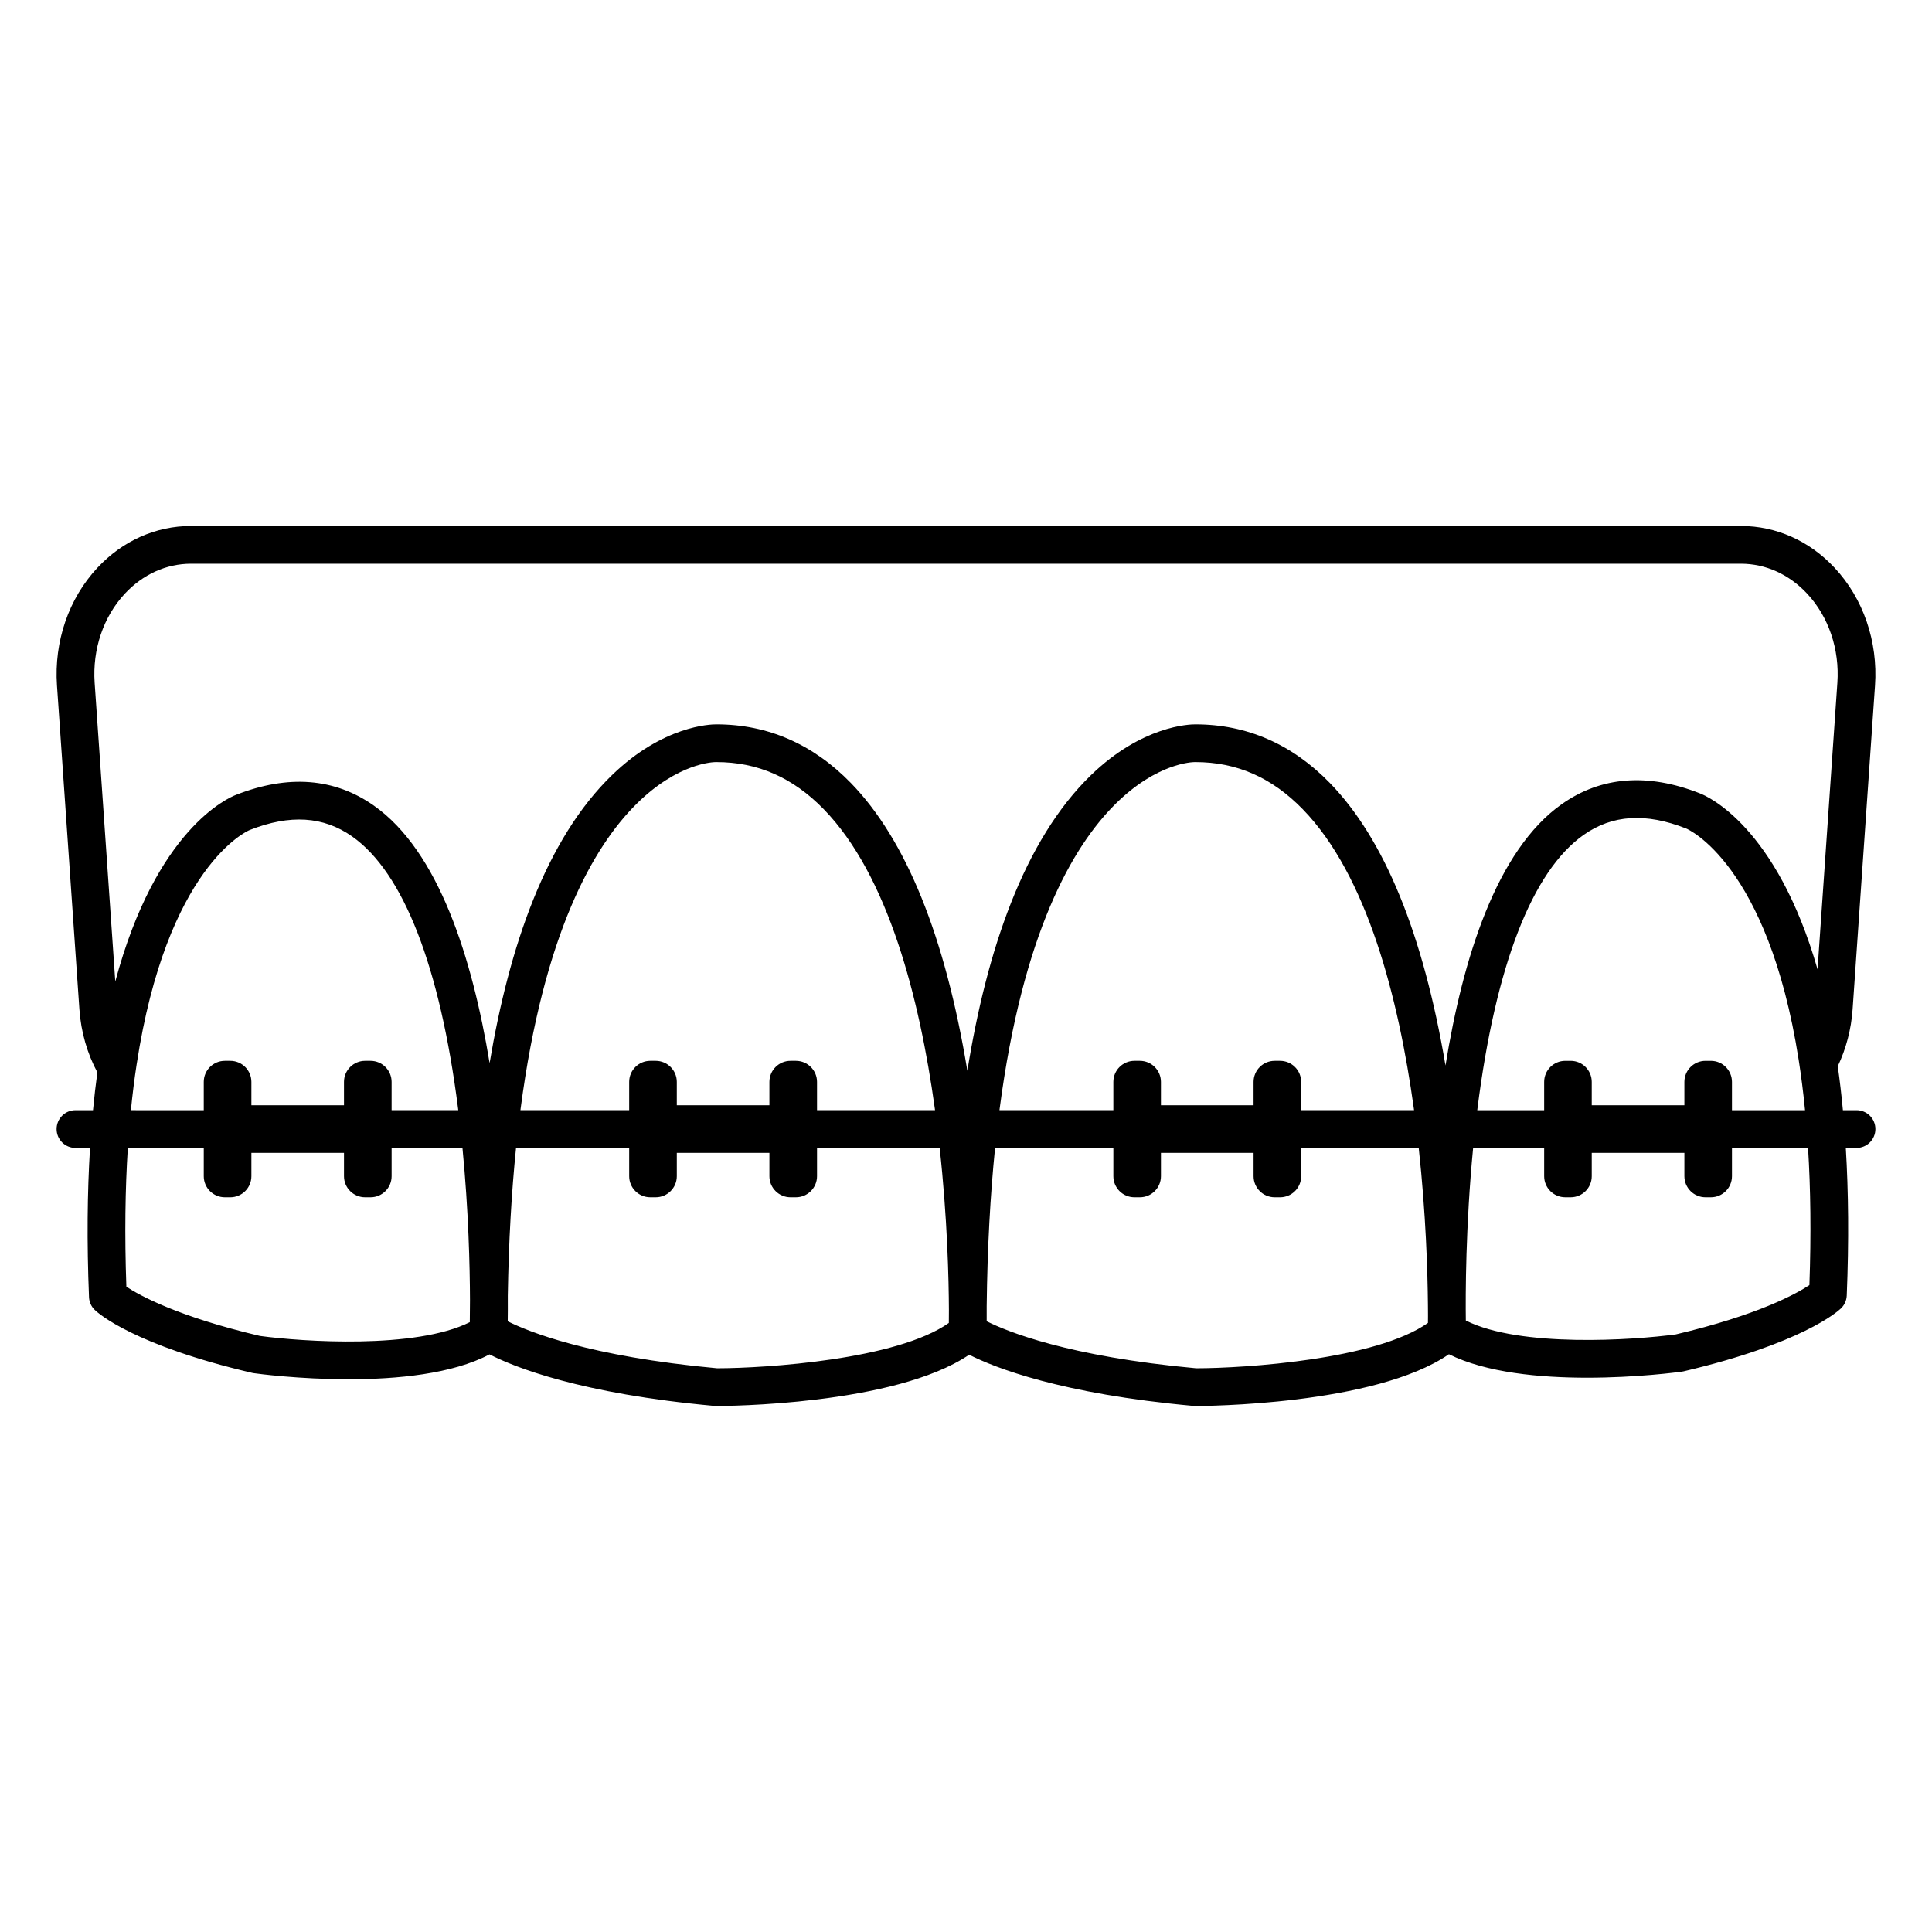 <?xml version="1.0" ?><!DOCTYPE svg  PUBLIC '-//W3C//DTD SVG 1.1//EN'  'http://www.w3.org/Graphics/SVG/1.1/DTD/svg11.dtd'><svg enable-background="new 0 0 512 512" height="512px" id="Dental_x5F_braces" version="1.1" viewBox="0 0 512 512" width="512px" xml:space="preserve" xmlns="http://www.w3.org/2000/svg" xmlns:xlink="http://www.w3.org/1999/xlink"><path d="M492,294.21h-3.61c-0.385-4.071-0.839-7.958-1.359-11.649c2.17-4.58,3.56-9.69,3.93-15.11l5.94-85.8  c0.8-11.66-3.101-23.021-10.7-31.17c-6.67-7.15-15.48-11.09-24.811-11.09H50.61c-9.33,0-18.14,3.939-24.81,11.09  c-7.6,8.149-11.5,19.51-10.7,31.17l5.94,85.8c0.42,6.08,2.1,11.76,4.76,16.739c-0.436,3.2-0.822,6.542-1.156,10.021H20  c-2.761,0-5,2.239-5,5s2.239,5,5,5h3.858c-0.72,11.692-0.868,24.817-0.268,39.55c0.05,1.301,0.61,2.53,1.56,3.42  c0.98,0.94,10.52,9.35,41.68,16.65c0.14,0.029,0.3,0.061,0.45,0.08c0.91,0.13,11.89,1.609,25.13,1.609  c12.67,0,27.42-1.359,37.32-6.59c6.53,3.35,24.02,10.42,59.66,13.66c0.15,0.01,0.3,0.02,0.46,0.02c2.01,0,47.18-0.159,66.99-13.59  c6.67,3.381,24.17,10.36,59.5,13.57c0.15,0.01,0.3,0.02,0.45,0.02c2.021,0,47.47-0.159,67.19-13.719  c9.89,4.92,24.239,6.219,36.609,6.219c13.23,0,24.221-1.479,25.13-1.609c0.15-0.02,0.3-0.05,0.45-0.08  c31.15-7.311,40.7-15.72,41.68-16.65c0.95-0.899,1.5-2.119,1.561-3.42c0.597-14.563,0.451-27.547-0.249-39.14H492  c2.762,0,5-2.239,5-5S494.762,294.21,492,294.21z M458.99,293.439v-6.729c0-3.08-2.5-5.58-5.58-5.58h-1.44  c-3.09,0-5.59,2.5-5.59,5.58v6.19h-24.55v-6.19c0-3.08-2.5-5.58-5.58-5.58h-1.439c-3.091,0-5.591,2.5-5.591,5.58v7.021v0.479  h-17.728c0.02-0.159,0.039-0.319,0.058-0.479c4.79-37.84,14.5-62.87,28.13-72.471c7.601-5.35,16.471-5.909,27.131-1.71  c0.05,0.021,0.029,0.011,0.079,0.03c0.28,0.12,21.61,9.21,29.771,61.22c0.659,4.185,1.23,8.653,1.697,13.41H458.99V293.439z   M344.82,293.73v-7.021c0-3.08-2.5-5.58-5.59-5.58H337.8c-3.09,0-5.59,2.5-5.59,5.58v6.19h-24.55v-6.19c0-3.08-2.5-5.58-5.59-5.58  h-1.44c-3.08,0-5.58,2.5-5.58,5.58v7.021v0.479h-30.18c0.021-0.157,0.039-0.323,0.06-0.479c6.101-46.33,19.21-69.301,30.69-80.681  c10.99-10.89,20.39-11.09,21.04-11.09h0.13c10.96,0,20.271,4.09,28.45,12.49c17.08,17.54,25.399,50.12,29.439,79.28  c0.022,0.16,0.041,0.318,0.063,0.479H344.82V293.73z M216.52,293.73v-7.021c0-3.08-2.51-5.58-5.59-5.58h-1.439  c-3.08,0-5.59,2.5-5.59,5.58v6.19h-24.54v-6.19c0-3.08-2.51-5.58-5.59-5.58h-1.44c-3.09,0-5.59,2.5-5.59,5.58v7.021v0.479h-28.82  c0.021-0.157,0.039-0.323,0.06-0.479c6.11-46.33,19.22-69.301,30.7-80.681c10.99-10.89,20.391-11.09,21.03-11.09h0.14  c10.95,0,20.26,4.09,28.45,12.49c17.08,17.54,25.4,50.12,29.43,79.28c0.022,0.16,0.041,0.318,0.063,0.479H216.52V293.73z   M103.78,293.73v-7.021c0-3.08-2.5-5.58-5.59-5.58h-1.44c-3.08,0-5.59,2.5-5.59,5.58v6.19H66.62v-6.19c0-3.08-2.51-5.58-5.59-5.58  h-1.44c-3.09,0-5.59,2.5-5.59,5.58v6.87v0.63H34.69c0.421-4.245,0.929-8.272,1.51-12.06c8-52.51,29.35-61.931,29.9-62.15  c0.03-0.02,0.06-0.03,0.09-0.04c10.66-4.2,19.53-3.64,27.13,1.71c13.58,9.55,23.27,34.45,28.07,72.061  c0.021,0.158,0.039,0.32,0.059,0.479H103.78V293.73z M25.08,180.96c-0.61-8.91,2.31-17.53,8.03-23.66  c4.76-5.1,10.98-7.909,17.5-7.909h410.78c6.521,0,12.74,2.81,17.5,7.909c5.721,6.13,8.65,14.75,8.03,23.66l-5.25,75.92  c-10.92-37.96-29.2-45.88-31.23-46.649c-13.829-5.431-26.109-4.471-36.52,2.85c-17.35,12.22-26.28,40.98-30.85,69.29  c-5.9-34.88-16.2-60.03-30.66-74.89c-10.021-10.29-22-15.521-35.61-15.521c-1.58-0.01-14.1,0.34-27.63,13.41  c-17.939,17.34-27.73,46.81-32.81,78.39c-5.87-35.6-16.24-61.229-30.89-76.279c-10.03-10.29-22.01-15.521-35.61-15.521  c-1.6-0.01-14.11,0.34-27.63,13.41c-17.56,16.96-27.31,45.55-32.48,76.35c-4.61-27.96-13.53-56.159-30.67-68.22  c-10.41-7.33-22.69-8.29-36.52-2.859c-2.07,0.789-21.21,9.069-32.01,49.469L25.08,180.96z M68.88,354.04  c-21.85-5.149-31.93-10.761-35.39-13.05c-0.491-13.731-0.306-25.934,0.385-36.78H54v7.5c0,3.08,2.5,5.58,5.59,5.58h1.44  c3.08,0,5.59-2.5,5.59-5.58v-6.19h24.54v6.19c0,3.08,2.51,5.58,5.59,5.58h1.44c3.09,0,5.59-2.5,5.59-5.58v-7.5h18.775  c1.619,16.558,1.965,31.486,1.994,40.38c-0.03,1.96-0.05,3.891-0.05,5.801C110.11,357.6,80.09,355.561,68.88,354.04z M134.55,350.16  c0.021-1.7,0.04-4,0.021-6.79c0.236-14.483,1.001-27.481,2.184-39.16h29.986v7.5c0,3.08,2.5,5.58,5.59,5.58h1.44  c3.08,0,5.59-2.5,5.59-5.58v-6.19h24.54v6.19c0,3.08,2.51,5.58,5.59,5.58h1.439c3.08,0,5.59-2.5,5.59-5.58v-7.5h32.501  c2.043,18.655,2.419,34.811,2.449,42.99c-0.01,1.14-0.02,2.27-0.02,3.399c-13.79,9.74-48.39,11.98-61.38,12.01  C156.13,359.5,139.95,352.87,134.55,350.16z M378.42,350.59c-13.79,9.75-48.41,11.99-61.41,12.02  c-33.979-3.109-50.16-9.76-55.529-12.459c0.01-1.061,0.02-2.391,0-3.95v-0.04c0.178-15.611,0.971-29.529,2.224-41.95h31.346v7.5  c0,3.08,2.5,5.58,5.58,5.58h1.44c3.09,0,5.59-2.5,5.59-5.58v-6.19h24.55v6.19c0,3.08,2.5,5.58,5.59,5.58h1.431  c3.09,0,5.59-2.5,5.59-5.58v-7.5h31.15c1.915,17.548,2.36,32.878,2.439,41.44c0,0.39,0.01,0.77,0.01,1.14  c0.01,0.64,0.01,1.239,0.01,1.79v0.21C378.43,349.47,378.42,350.07,378.42,350.59z M479.51,340.57c-3.51,2.32-13.6,7.93-35.39,13.06  c-11.23,1.521-41.29,3.56-55.66-3.67c-0.089-6.718-0.079-24.901,1.935-45.75h18.825v7.5c0,3.08,2.5,5.58,5.591,5.58h1.439  c3.08,0,5.58-2.5,5.58-5.58v-6.19h24.55v6.19c0,3.08,2.5,5.58,5.59,5.58h1.44c3.08,0,5.58-2.5,5.58-5.58v-7.5h20.164  C479.823,314.946,479.996,327.012,479.51,340.57z"/></svg>